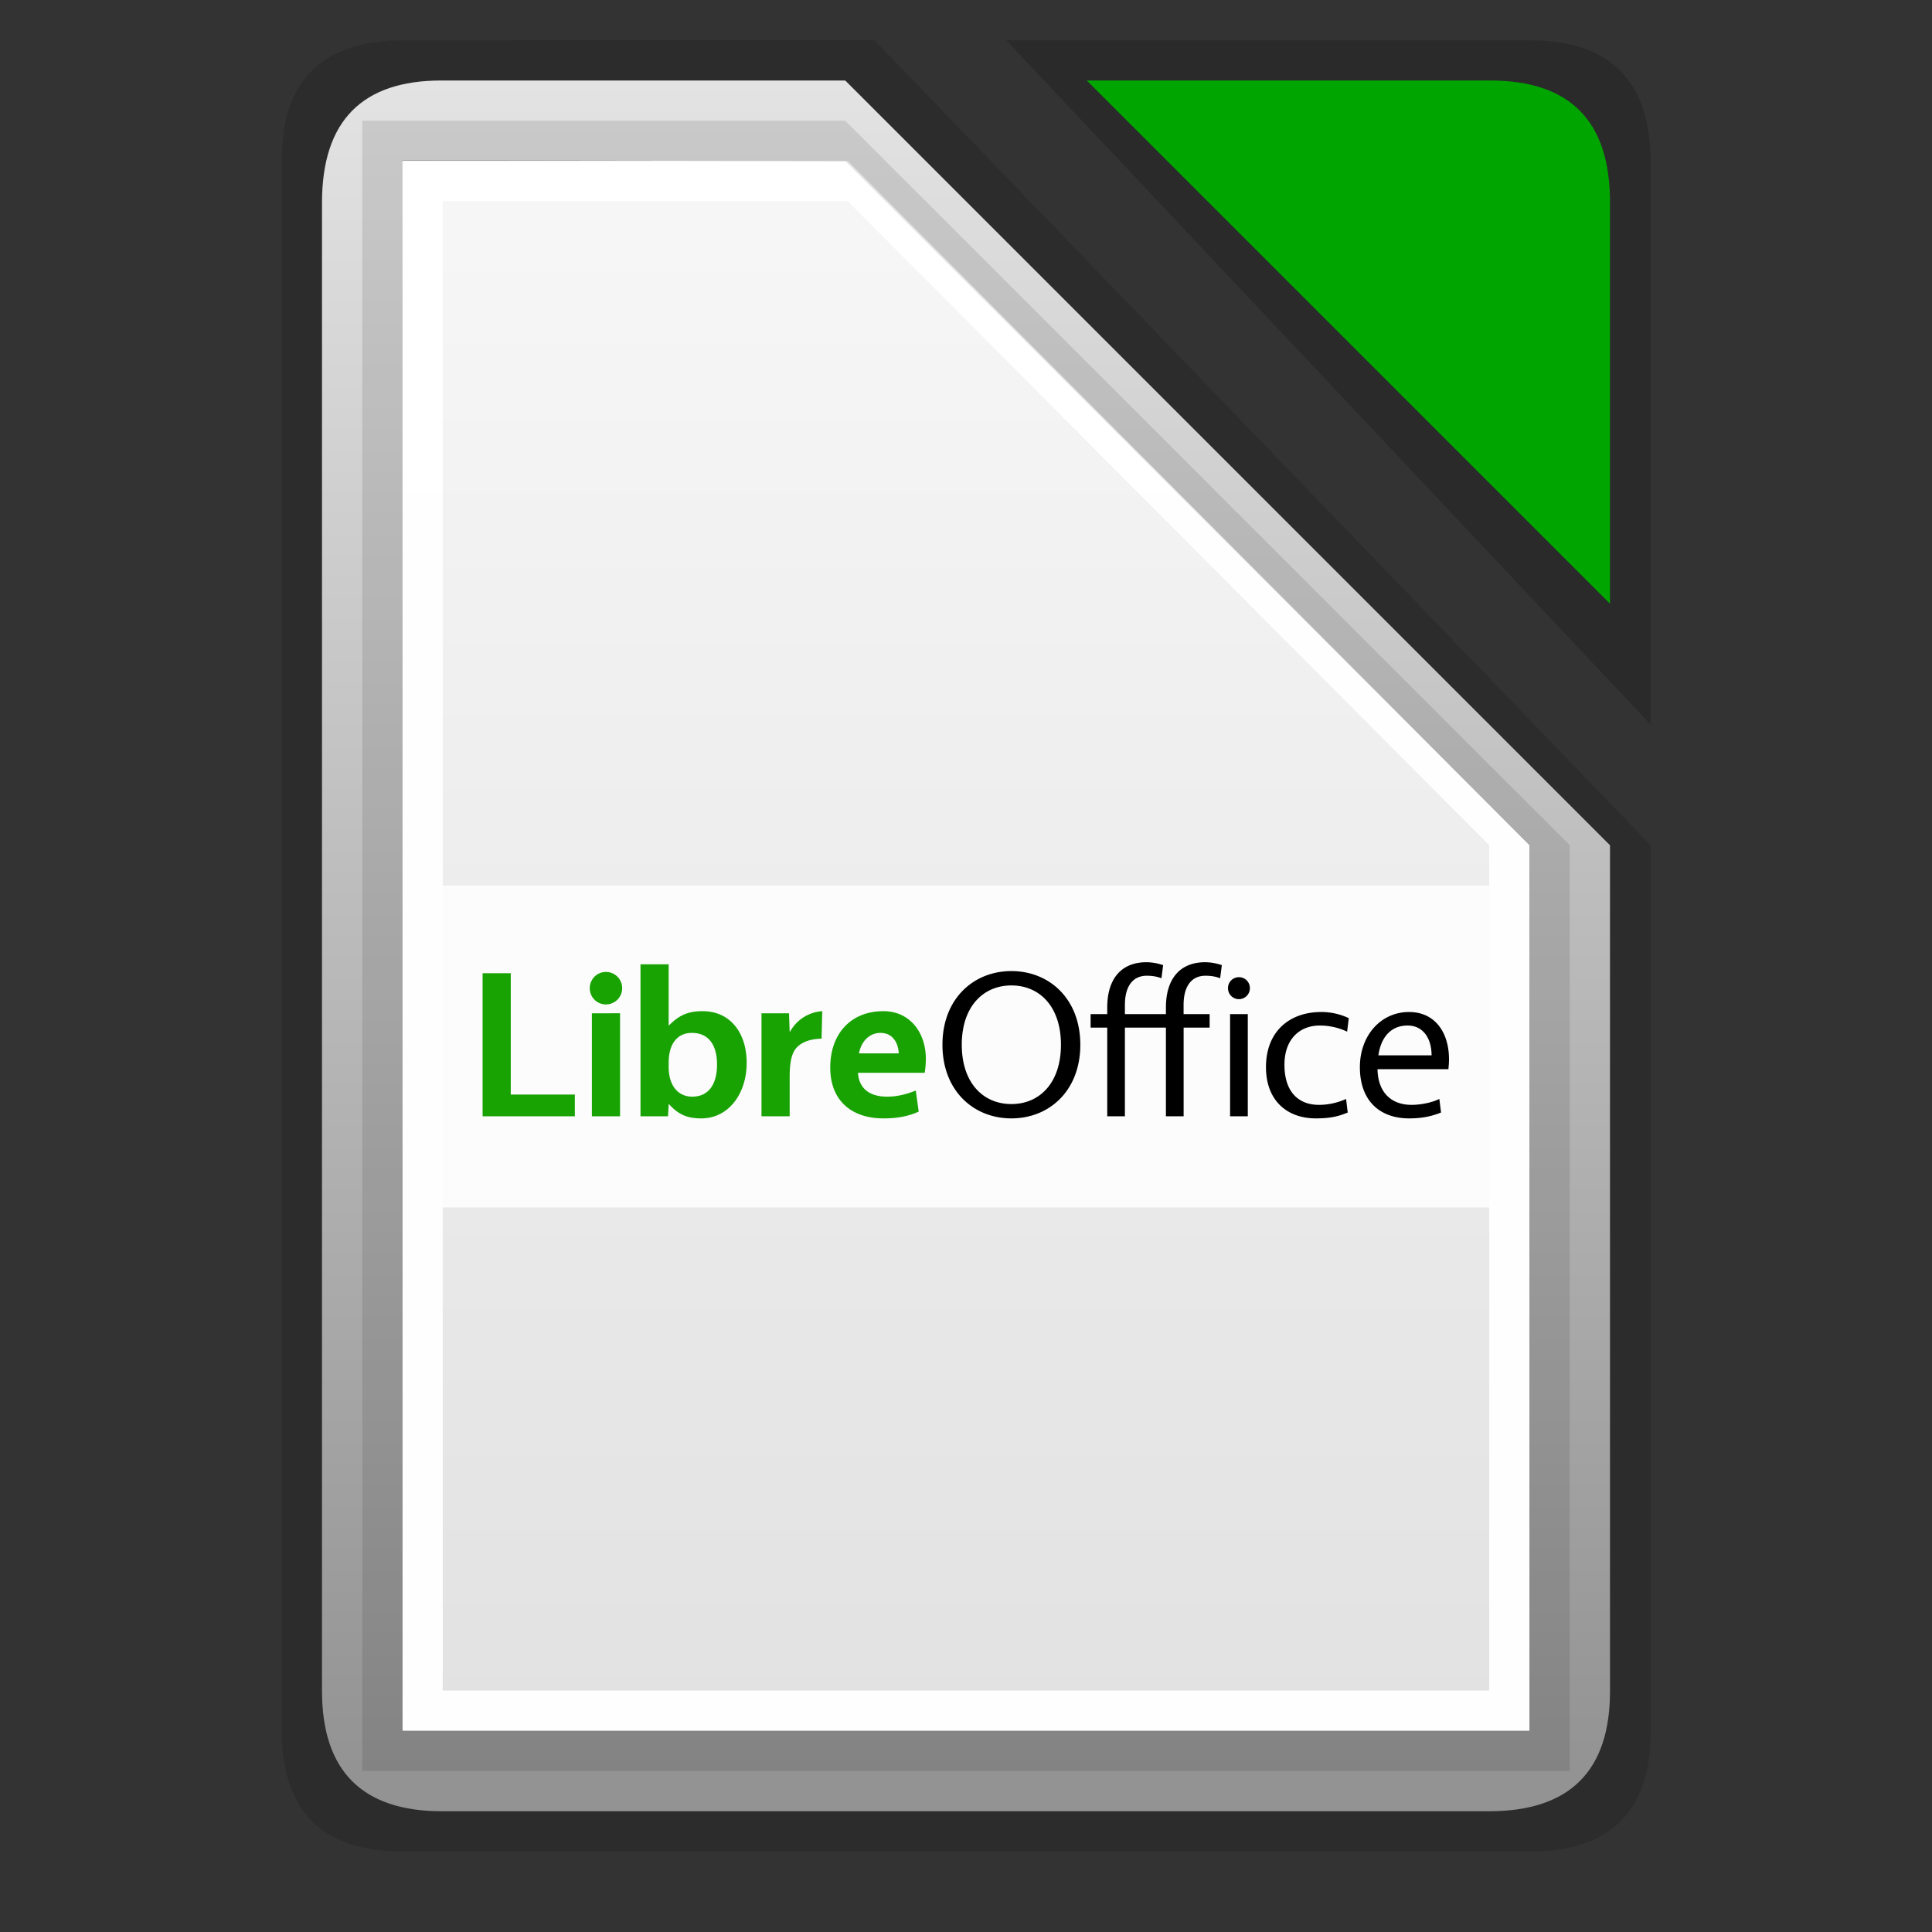 <svg xmlns:osb="http://www.openswatchbook.org/uri/2009/osb" xmlns="http://www.w3.org/2000/svg" xmlns:xlink="http://www.w3.org/1999/xlink" height="48" viewBox="0 0 48 48" width="48" id="svg2"><rect x="0" y="0" width="48" height="48" fill="#333333" stroke="none"/><title id="title4675">Template icons dark</title><defs id="defs22"><linearGradient id="linearGradient9052"><stop offset="0" id="stop9048" stop-opacity=".411"/><stop offset="1" id="stop9050" stop-opacity=".516"/></linearGradient><linearGradient id="linearGradient9046"><stop id="stop9042" offset="0" stop-color="#efefef"/><stop id="stop9044" offset="1" stop-color="#adadad"/></linearGradient><linearGradient id="linearGradient7841"><stop offset="0" id="stop7837" stop-color="#00a500"/><stop offset="1" id="stop7839" stop-color="#00a51a"/></linearGradient><linearGradient id="linearGradient7833"><stop offset="0" id="stop7829" stop-color="#fff" stop-opacity=".057"/><stop offset="1" id="stop7831" stop-color="#fff" stop-opacity=".13"/></linearGradient><linearGradient id="linearGradient7827"><stop id="stop7823" offset="0" stop-color="#f7f7f7"/><stop id="stop7825" offset="1" stop-color="#e2e2e2"/></linearGradient><linearGradient id="linearGradient7819"><stop offset="0" id="stop7815" stop-color="#e3e3e3"/><stop offset="1" id="stop7817" stop-color="#939393"/></linearGradient><linearGradient xlink:href="#linearGradient7827" id="linearGradient7785" x1="160" y1="137" x2="160" y2="188" gradientUnits="userSpaceOnUse"/><linearGradient xlink:href="#linearGradient9046" id="linearGradient7821" x1="160.063" y1="120" x2="160.063" y2="204" gradientUnits="userSpaceOnUse"/><linearGradient xlink:href="#linearGradient7833" id="linearGradient7835" x1="178" y1="117" x2="193" y2="136" gradientUnits="userSpaceOnUse"/><linearGradient xlink:href="#linearGradient7841" id="linearGradient7843" x1="171.402" y1="117.454" x2="193" y2="136" gradientUnits="userSpaceOnUse"/><linearGradient gradientTransform="translate(-35.934 -35.408) scale(.719)" xlink:href="#linearGradient7827" id="linearGradient7785-2" x1="160" y1="137" x2="160" y2="188" gradientUnits="userSpaceOnUse"/><linearGradient gradientTransform="translate(-35.934 -35.408) scale(.719)" xlink:href="#linearGradient7819" id="linearGradient7821-8" x1="160.063" y1="118.739" x2="160.063" y2="204" gradientUnits="userSpaceOnUse"/><linearGradient gradientTransform="translate(-35.934 -35.408) scale(.719)" xlink:href="#linearGradient7841" id="linearGradient7843-2" x1="171.402" y1="117.454" x2="193.205" y2="136.848" gradientUnits="userSpaceOnUse"/><linearGradient gradientTransform="translate(-35.934 -35.408) scale(.719)" xlink:href="#linearGradient7833" id="linearGradient7835-3" x1="178" y1="117" x2="193.205" y2="136.848" gradientUnits="userSpaceOnUse"/><linearGradient gradientTransform="matrix(1.348 0 0 1.348 55.37 56.159)" xlink:href="#linearGradient7827" id="linearGradient7785-29" x1="160" y1="137" x2="160" y2="188" gradientUnits="userSpaceOnUse"/><linearGradient gradientTransform="matrix(1.348 0 0 1.348 55.37 56.159)" xlink:href="#linearGradient7819" id="linearGradient7821-9" x1="159.708" y1="120.211" x2="160.063" y2="204" gradientUnits="userSpaceOnUse"/><linearGradient xlink:href="#linearGradient7841" id="linearGradient8962" gradientUnits="userSpaceOnUse" x1="171.402" y1="117.454" x2="193" y2="136"/><linearGradient xlink:href="#linearGradient9052" id="linearGradient9054" x1="160" y1="119" x2="160" y2="201.575" gradientUnits="userSpaceOnUse"/><linearGradient xlink:href="#linearGradient7819" id="linearGradient9397" gradientUnits="userSpaceOnUse" gradientTransform="translate(-35.934 -35.408) scale(.719)" x1="79.174" y1="52.02" x2="79.174" y2="110.426"/><linearGradient gradientTransform="translate(100 98)" xlink:href="#linearGradient9052" id="linearGradient9054-3" x1="160" y1="119" x2="160" y2="201.575" gradientUnits="userSpaceOnUse"/><linearGradient xlink:href="#linearGradient9052" id="linearGradient7937" gradientUnits="userSpaceOnUse" x1="79.843" y1="50.497" x2="79.843" y2="108"/><linearGradient gradientTransform="translate(-90.934 -84.408) scale(.719)" xlink:href="#linearGradient7827" id="linearGradient7785-2-7" x1="160" y1="137" x2="160" y2="188" gradientUnits="userSpaceOnUse"/><linearGradient xlink:href="#linearGradient7827" id="linearGradient7867" gradientUnits="userSpaceOnUse" gradientTransform="translate(-35.934 -35.408) scale(.719)" x1="79.623" y1="54.801" x2="79.623" y2="108.504"/><linearGradient id="linearGradient9422" osb:paint="solid"><stop offset="0" id="stop9420" stop-color="#a3bfcf"/></linearGradient><linearGradient id="linearGradient7827-6"><stop id="stop7823-2" offset="0" stop-color="#a3bfcf"/><stop id="stop7825-9" offset="1" stop-color="#6d8aa9"/></linearGradient><style id="style51071-8">.str0{stroke:#1f1a17;stroke-width:3}.fil0{fill:none}</style><style id="style2031-6">.str0{stroke:#1f1a17;stroke-width:.076}.fil0,.fil1{fill:none}.fil1{fill-rule:nonzero}</style><style id="style5368-2">.str0,.str1{stroke:#000;stroke-width:63}.str1{stroke:#09098f}.fil5{fill:none}.fil1,.fil2{fill:#000}.fil3{fill:#4d66cc}.fil0{fill:#576ecd}.fil4{fill:#89a1d4}</style><style id="style51071">.str0{stroke:#1f1a17;stroke-width:3}.fil0{fill:none}</style><style id="style2031">.str0{stroke:#1f1a17;stroke-width:.076}.fil0,.fil1{fill:none}.fil1{fill-rule:nonzero}</style><style id="style5368">.str0,.str1{stroke:#000;stroke-width:63}.str1{stroke:#09098f}.fil5{fill:none}.fil1,.fil2{fill:#000}.fil3{fill:#4d66cc}.fil0{fill:#576ecd}.fil4{fill:#89a1d4}</style></defs><g id="layer3"><g id="layer10"><path style="marker:none" d="M25 1l16.008 17V4.032C41.008 2 40 1 37.976 1z" id="path9157-4-6-6" fill-opacity=".177" fill-rule="evenodd" stroke-width="2.996" paint-order="fill markers stroke"/><path id="path9009-5-3-8-8" d="M27 2l13 13V5.02C40 3 39 2 37.02 2z" fill="#00a500" fill-rule="evenodd" stroke-width=".539"/><path id="path9155-8-3-6" d="M7 3.975V42.98C7 45 8 46 10 46h28.02c1.98 0 2.988-1 2.988-2.955V21L21.722.996 10.047 1C8 1 7 2 7 3.975z" style="line-height:normal;font-variant-ligatures:normal;font-variant-position:normal;font-variant-caps:normal;font-variant-numeric:normal;font-variant-alternates:normal;font-feature-settings:normal;text-indent:0;text-align:start;text-decoration-line:none;text-decoration-style:solid;text-decoration-color:#000;text-transform:none;text-orientation:mixed;shape-padding:0;isolation:auto;mix-blend-mode:normal;marker:none" color="#000" font-weight="400" font-family="sans-serif" white-space="normal" overflow="visible" fill="#0b0b0b" fill-opacity=".157" stroke-width="2.996" paint-order="fill markers stroke"/><path style="isolation:auto;mix-blend-mode:normal;marker:none" d="M21 4l17 17v22H10V3.984z" id="rect7756-7-0-8-9" color="#000" display="block" overflow="visible" fill="url(#linearGradient7867)" stroke-width=".145" paint-order="fill markers stroke"/><path style="line-height:normal;font-variant-ligatures:normal;font-variant-position:normal;font-variant-caps:normal;font-variant-numeric:normal;font-variant-alternates:normal;font-feature-settings:normal;text-indent:0;text-align:start;text-decoration-line:none;text-decoration-style:solid;text-decoration-color:#000;text-transform:none;text-orientation:mixed;shape-padding:0;isolation:auto;mix-blend-mode:normal;marker:none" d="M8 5.036v36.972C8 44 9 45 10.98 45h26.012C39 45 40 44 40 42.017V21L21 2H10.964C9 2 8 3 8 5.036zM21 4l17 17v22H10V3.984z" id="path9151-7-4-2" color="#000" font-weight="400" font-family="sans-serif" white-space="normal" overflow="visible" fill="url(#linearGradient9397)" stroke-width="1.438" paint-order="fill markers stroke"/><path style="isolation:auto;mix-blend-mode:normal;marker:none" d="M11 22h26v8H11z" id="rect7869" color="#000" display="block" overflow="visible" fill="#fcfcfc" stroke-width=".167" paint-order="fill markers stroke"/><path style="-inkscape-font-specification:Vegur" d="M15.913 23.958v3.776h.684l.016-.3h.01c.22.247.44.352.8.352.679 0 1.128-.614 1.128-1.38 0-.739-.403-1.284-1.097-1.284-.371 0-.59.11-.83.351h-.011v-1.515zm-.859.189a.402.402 0 0 0-.401.403.4.4 0 0 0 .401.405.404.404 0 0 0 0-.808zm-3.064.032v3.555h2.292v-.54H12.69v-3.015zm8.438.943a.989.989 0 0 0-.799.509h-.01l-.016-.456h-.684v2.559h.7v-.965c0-.514.093-.697.255-.813.141-.1.309-.142.538-.152zm1.52 0c-.805 0-1.321.557-1.321 1.4 0 .824.532 1.264 1.32 1.264.371 0 .632-.058.878-.168l-.073-.524c-.23.094-.465.152-.715.152-.423 0-.695-.194-.721-.592h1.656c.02-.095.03-.242.03-.352 0-.635-.386-1.18-1.054-1.18zm-7.243.053v2.559h.7v-2.56zm2.483.487c.418 0 .626.3.626.787 0 .482-.203.797-.616.797-.36 0-.585-.284-.585-.735v-.115c0-.44.199-.734.575-.734zm4.687 0c.303 0 .443.247.454.509h-.987c.052-.294.256-.509.533-.509z" id="path3245-2-6-4-6" font-weight="400" font-size="67.562" font-family="Vegur" fill="#18a303" stroke-width=".077"/><path style="-inkscape-font-specification:Vegur" d="M28.485 23.906c-.621 0-.976.404-.976 1.127v.162h-.413v.336h.413v2.203h.439v-2.203H28.967v2.203h.44v-2.203h.646v-.336h-.647v-.23c0-.456.193-.723.543-.723.162 0 .266.026.365.062l.042-.325a1.322 1.322 0 0 0-.412-.073c-.622 0-.977.404-.977 1.127v.162H27.948v-.23c0-.456.193-.723.543-.723.162 0 .266.026.365.062l.042-.325a1.322 1.322 0 0 0-.413-.073zm-3.357.22c-.94 0-1.713.687-1.713 1.83 0 1.144.773 1.83 1.713 1.83.94 0 1.712-.686 1.712-1.83 0-1.143-.772-1.83-1.712-1.83zm5.653.152a.27.27 0 0 0-.272.272c0 .153.12.274.272.274a.272.272 0 0 0 .272-.274.27.27 0 0 0-.272-.272zm-5.653.205c.7 0 1.231.524 1.231 1.473 0 .95-.532 1.474-1.231 1.474-.7 0-1.233-.524-1.233-1.474 0-.949.533-1.473 1.233-1.473zm7.698.66c-.783 0-1.373.477-1.373 1.369 0 .839.532 1.274 1.237 1.274.313 0 .538-.036.794-.146l-.041-.337c-.22.1-.455.147-.674.147-.507 0-.857-.32-.857-.996 0-.64.381-.975.877-.975.261 0 .492.063.68.152l.041-.335a1.593 1.593 0 0 0-.684-.153zm2.182 0c-.705 0-1.222.587-1.222 1.369 0 .86.517 1.274 1.222 1.274.313 0 .548-.047.794-.146l-.042-.337c-.193.095-.47.147-.69.147-.506 0-.835-.31-.846-.886h1.761c.01-.094.015-.172.015-.25 0-.651-.34-1.171-.992-1.171zm-4.447.052v2.539h.44v-2.539zm4.41.284c.387 0 .596.32.596.74h-1.321c.063-.446.308-.74.725-.74z" id="path3255-0-1-9-4" font-weight="400" font-size="67.562" font-family="Vegur" stroke-width=".077"/><path id="path8019-2-7" d="M10 4v39h28V21L21.063 4zm1 1h10.063L37 21v21H11z" style="line-height:normal;font-variant-ligatures:normal;font-variant-position:normal;font-variant-caps:normal;font-variant-numeric:normal;font-variant-alternates:normal;font-feature-settings:normal;text-indent:0;text-align:start;text-decoration-line:none;text-decoration-style:solid;text-decoration-color:#000;text-transform:none;text-orientation:mixed;shape-padding:0;isolation:auto;mix-blend-mode:normal" color="#000" font-weight="400" font-family="sans-serif" white-space="normal" overflow="visible" fill="#fff" fill-opacity=".958" fill-rule="evenodd"/><path style="line-height:normal;font-variant-ligatures:normal;font-variant-position:normal;font-variant-caps:normal;font-variant-numeric:normal;font-variant-alternates:normal;font-feature-settings:normal;text-indent:0;text-align:start;text-decoration-line:none;text-decoration-style:solid;text-decoration-color:#000;text-transform:none;text-orientation:mixed;shape-padding:0;isolation:auto;mix-blend-mode:normal" d="M9 3v41h30V21L21 3zm.984 1H21l17 17v22H10z" id="path8240" color="#000" font-weight="400" font-family="sans-serif" white-space="normal" overflow="visible" fill-opacity=".109" fill-rule="evenodd" stroke-width="1.061"/></g></g></svg>